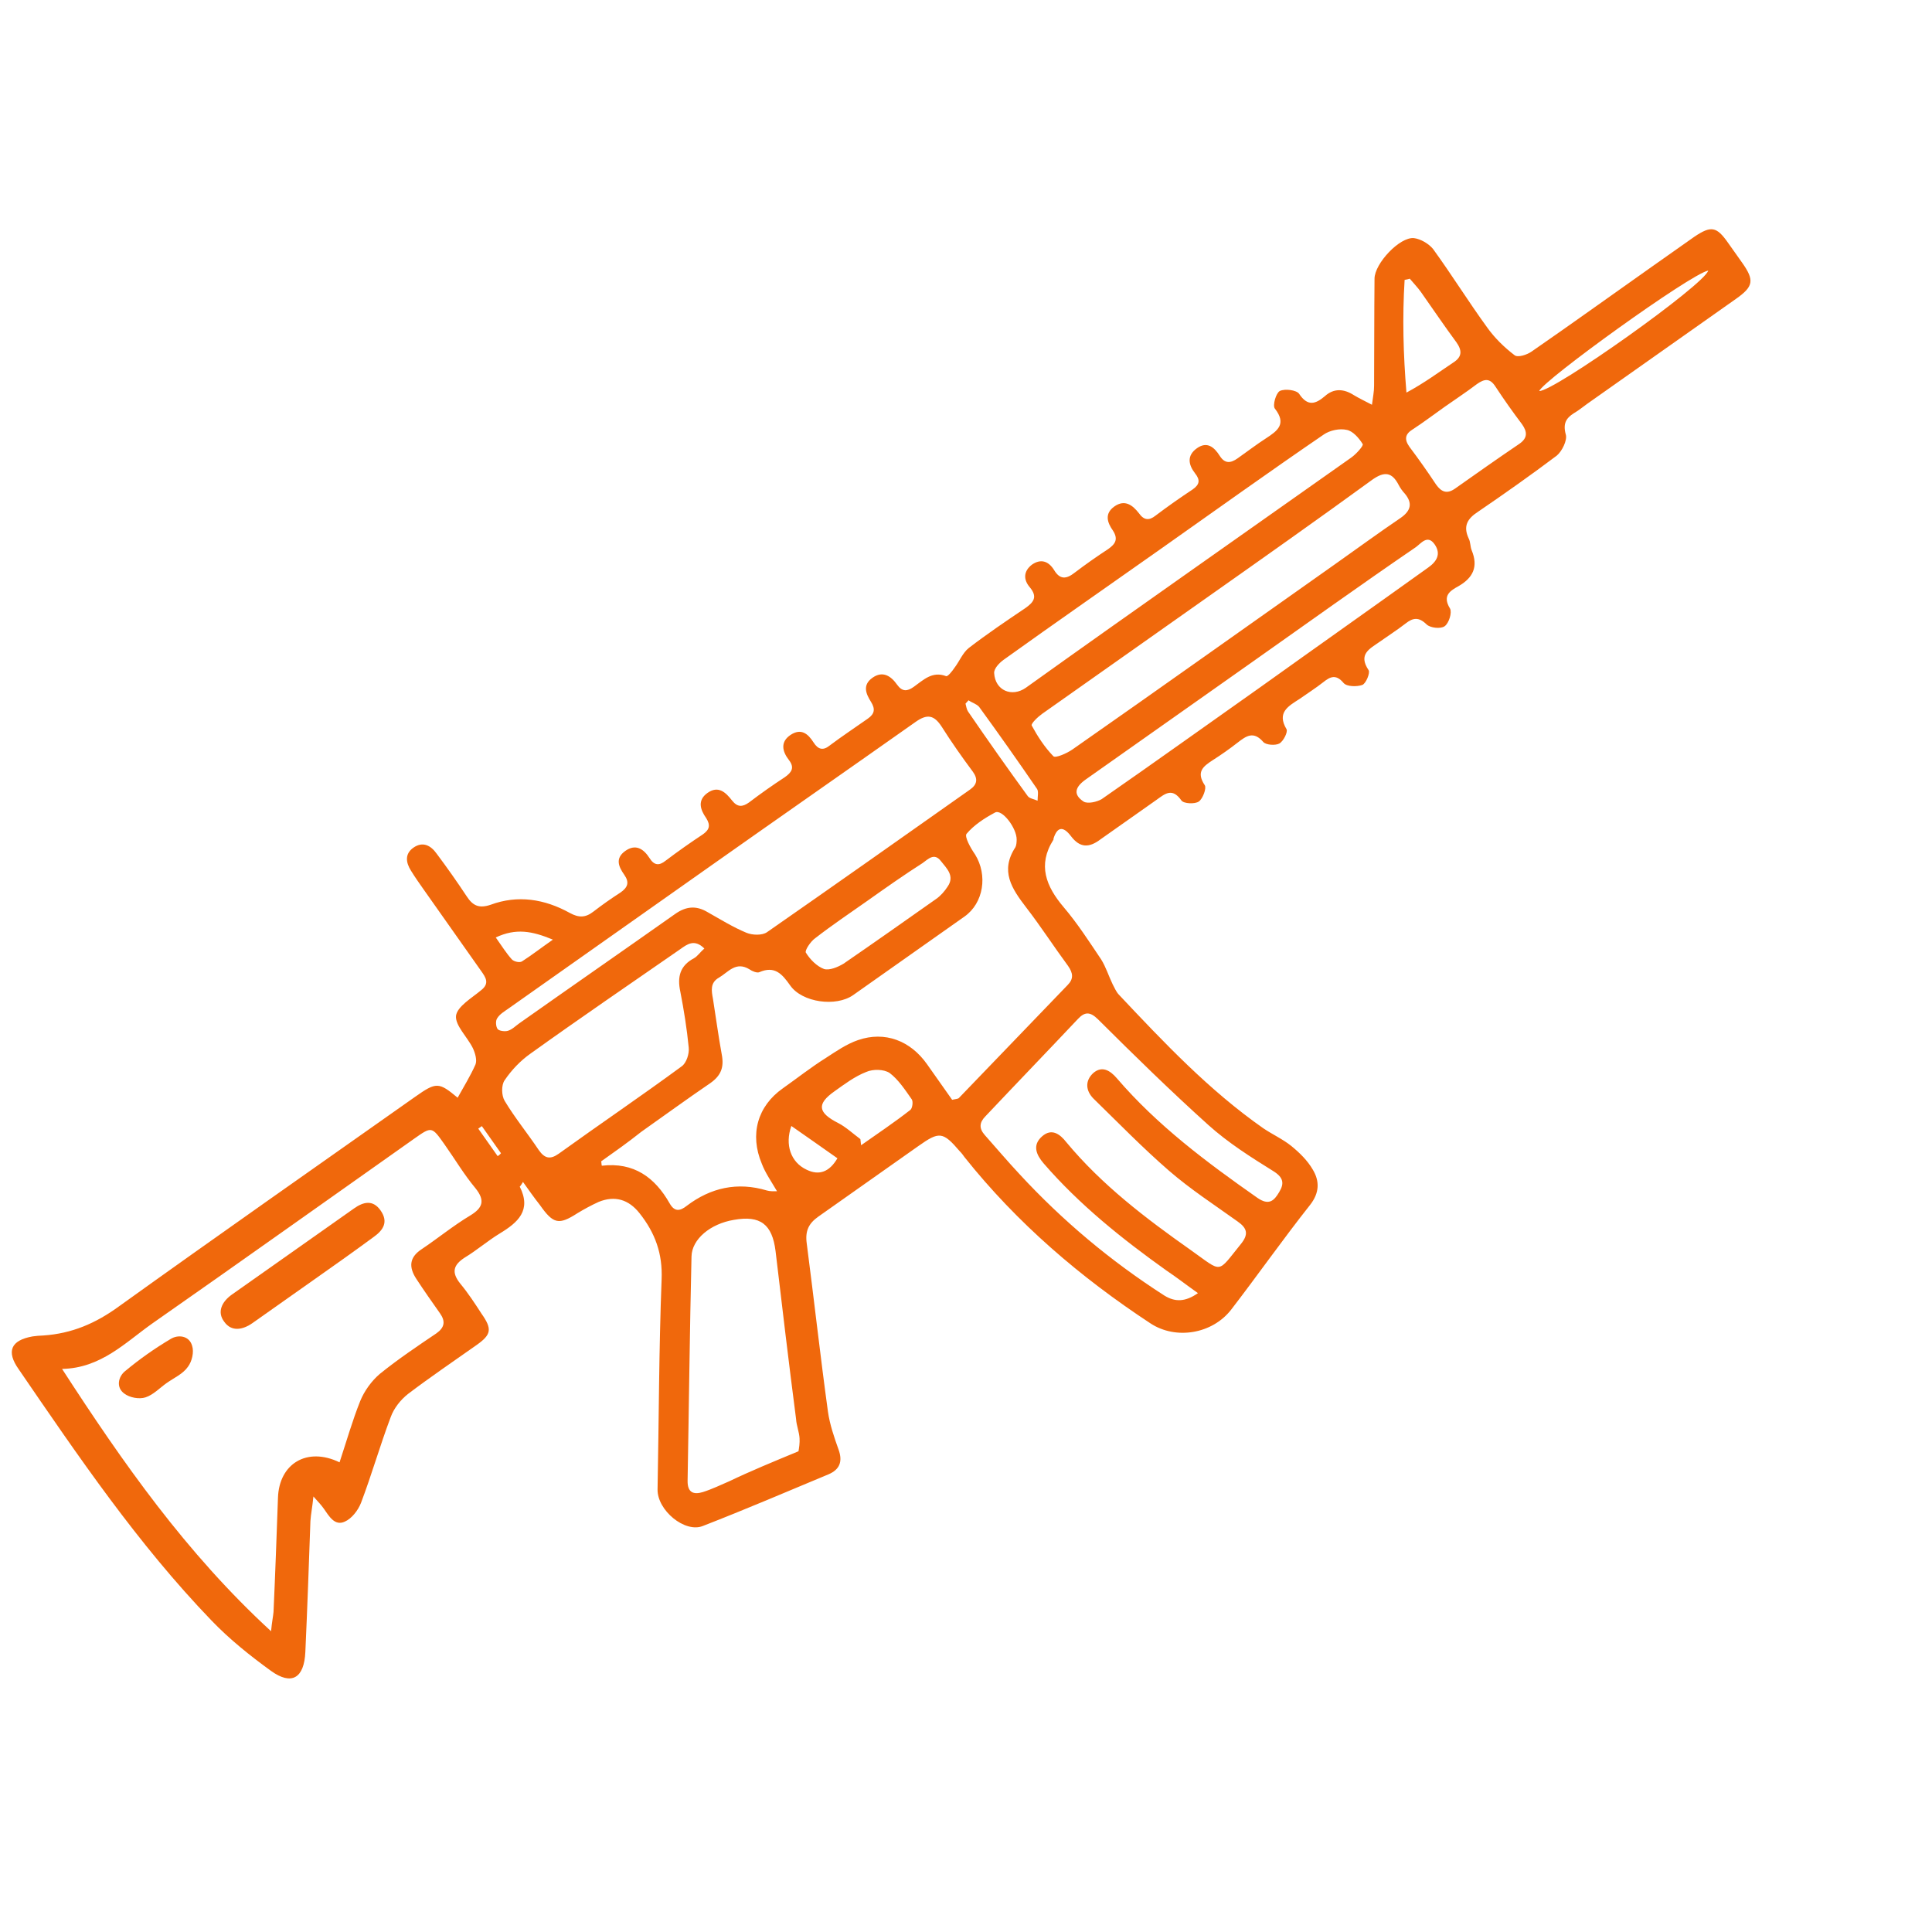 <svg width="40" height="40" viewBox="0 0 40 40" fill="none" xmlns="http://www.w3.org/2000/svg">
<g clip-path="url(#clip0)">
<path d="M10.828 24.471C10.778 24.556 10.761 24.568 10.761 24.568C11.008 25.059 10.726 25.308 10.345 25.539C10.094 25.692 9.872 25.886 9.62 26.038C9.391 26.187 9.337 26.338 9.531 26.578C9.695 26.776 9.835 26.991 9.969 27.198C10.193 27.516 10.174 27.63 9.869 27.846C9.39 28.184 8.905 28.513 8.445 28.862C8.294 28.982 8.156 29.154 8.089 29.34C7.869 29.922 7.695 30.534 7.474 31.116C7.412 31.273 7.282 31.44 7.14 31.503C6.927 31.603 6.81 31.384 6.703 31.234C6.656 31.167 6.6 31.105 6.489 30.983C6.468 31.199 6.436 31.346 6.427 31.491C6.395 32.392 6.363 33.294 6.322 34.201C6.298 34.745 6.038 34.903 5.608 34.592C5.178 34.28 4.752 33.94 4.379 33.551C2.853 31.967 1.621 30.151 0.387 28.349C0.126 27.98 0.223 27.749 0.674 27.669C0.741 27.659 0.823 27.652 0.896 27.65C1.487 27.61 1.981 27.399 2.463 27.047C4.5 25.585 6.554 24.148 8.595 22.708C9.033 22.399 9.084 22.401 9.475 22.727C9.6 22.501 9.739 22.277 9.844 22.04C9.88 21.952 9.839 21.805 9.79 21.701C9.676 21.469 9.423 21.233 9.441 21.032C9.466 20.838 9.765 20.665 9.959 20.503C10.144 20.36 10.055 20.235 9.96 20.101C9.564 19.539 9.168 18.978 8.772 18.417C8.683 18.291 8.589 18.157 8.508 18.025C8.404 17.86 8.376 17.68 8.558 17.551C8.756 17.412 8.922 17.507 9.041 17.675C9.256 17.962 9.463 18.256 9.661 18.555C9.789 18.753 9.918 18.813 10.158 18.732C10.717 18.525 11.272 18.61 11.8 18.903C11.981 19.001 12.119 19.004 12.287 18.873C12.471 18.731 12.653 18.603 12.849 18.477C12.997 18.372 13.036 18.27 12.924 18.11C12.806 17.943 12.732 17.769 12.947 17.617C13.162 17.465 13.326 17.576 13.448 17.766C13.546 17.922 13.648 17.926 13.782 17.819C14.032 17.63 14.288 17.449 14.55 17.276C14.691 17.177 14.713 17.086 14.621 16.938C14.497 16.762 14.434 16.568 14.649 16.416C14.872 16.259 15.023 16.403 15.156 16.573C15.27 16.718 15.374 16.708 15.506 16.615C15.748 16.431 15.996 16.256 16.25 16.09C16.39 15.991 16.458 15.893 16.331 15.732C16.193 15.553 16.152 15.356 16.373 15.212C16.586 15.075 16.727 15.188 16.843 15.37C16.936 15.518 17.041 15.545 17.175 15.437C17.434 15.242 17.704 15.064 17.968 14.878C18.109 14.779 18.125 14.679 18.033 14.531C17.929 14.366 17.85 14.183 18.064 14.032C18.279 13.88 18.449 13.999 18.573 14.175C18.68 14.325 18.784 14.315 18.916 14.222C19.114 14.082 19.299 13.888 19.588 13.999C19.622 14.012 19.714 13.897 19.762 13.825C19.865 13.69 19.93 13.519 20.056 13.417C20.433 13.127 20.835 12.855 21.229 12.59C21.403 12.467 21.486 12.358 21.322 12.16C21.187 12.004 21.187 11.829 21.363 11.692C21.545 11.564 21.704 11.614 21.82 11.796C21.945 12.009 22.08 11.989 22.248 11.858C22.473 11.687 22.704 11.524 22.942 11.369C23.09 11.264 23.158 11.166 23.042 10.985C22.929 10.825 22.858 10.637 23.073 10.485C23.288 10.334 23.45 10.458 23.582 10.628C23.683 10.771 23.79 10.783 23.925 10.675C24.175 10.486 24.431 10.306 24.693 10.133C24.842 10.028 24.85 9.935 24.741 9.798C24.603 9.62 24.569 9.43 24.783 9.279C24.99 9.133 25.138 9.255 25.253 9.437C25.358 9.602 25.476 9.594 25.624 9.489C25.823 9.349 26.015 9.201 26.211 9.075C26.448 8.92 26.646 8.78 26.393 8.457C26.346 8.39 26.417 8.139 26.497 8.095C26.608 8.042 26.843 8.077 26.896 8.152C27.077 8.426 27.241 8.361 27.428 8.204C27.616 8.033 27.825 8.049 28.03 8.181C28.136 8.244 28.251 8.301 28.405 8.38C28.423 8.229 28.45 8.11 28.449 7.985C28.453 7.255 28.451 6.515 28.458 5.77C28.459 5.456 28.981 4.899 29.275 4.93C29.411 4.947 29.578 5.043 29.669 5.154C30.055 5.685 30.401 6.244 30.787 6.775C30.941 6.993 31.142 7.19 31.356 7.353C31.42 7.408 31.612 7.348 31.711 7.278C32.543 6.703 33.363 6.112 34.19 5.529C34.487 5.319 34.784 5.109 35.082 4.9C35.426 4.669 35.54 4.689 35.776 5.025C35.877 5.167 35.971 5.301 36.072 5.443C36.326 5.804 36.305 5.932 35.941 6.188C34.917 6.911 33.892 7.634 32.868 8.356C32.777 8.42 32.684 8.499 32.587 8.554C32.424 8.657 32.355 8.769 32.419 9C32.451 9.115 32.34 9.344 32.23 9.434C31.697 9.835 31.151 10.22 30.6 10.596C30.38 10.739 30.289 10.891 30.407 11.147C30.446 11.22 30.438 11.313 30.469 11.392C30.61 11.732 30.499 11.961 30.2 12.134C30.031 12.228 29.854 12.327 30.021 12.599C30.066 12.68 30 12.902 29.909 12.966C29.826 13.025 29.612 13.001 29.536 12.928C29.373 12.768 29.252 12.79 29.101 12.909C28.925 13.045 28.746 13.159 28.564 13.288C28.358 13.433 28.113 13.543 28.336 13.876C28.371 13.926 28.283 14.151 28.205 14.181C28.096 14.22 27.885 14.219 27.818 14.141C27.659 13.951 27.54 14.01 27.397 14.124C27.238 14.249 27.075 14.351 26.91 14.468C26.681 14.617 26.426 14.746 26.637 15.099C26.665 15.155 26.575 15.344 26.487 15.394C26.406 15.438 26.211 15.425 26.156 15.363C25.954 15.13 25.805 15.234 25.621 15.377C25.453 15.508 25.288 15.624 25.109 15.738C24.905 15.87 24.762 15.983 24.943 16.257C24.984 16.316 24.904 16.535 24.821 16.594C24.739 16.652 24.507 16.64 24.46 16.573C24.265 16.296 24.117 16.438 23.936 16.566C23.556 16.834 23.167 17.108 22.787 17.376C22.554 17.553 22.362 17.563 22.171 17.309C22.009 17.097 21.888 17.119 21.812 17.361C21.809 17.376 21.815 17.384 21.807 17.39C21.48 17.909 21.656 18.35 22.022 18.782C22.309 19.119 22.553 19.499 22.799 19.865C22.897 20.022 22.954 20.208 23.035 20.376C23.075 20.449 23.105 20.528 23.161 20.589C24.098 21.584 25.029 22.571 26.154 23.359C26.345 23.488 26.562 23.586 26.736 23.727C26.909 23.868 27.072 24.029 27.18 24.216C27.323 24.454 27.32 24.695 27.125 24.945C26.562 25.656 26.038 26.403 25.489 27.116C25.1 27.616 24.349 27.745 23.822 27.401C22.367 26.445 21.057 25.323 19.969 23.957C19.94 23.916 19.91 23.874 19.872 23.837C19.518 23.423 19.445 23.424 19.015 23.727C18.321 24.217 17.635 24.701 16.941 25.19C16.743 25.33 16.666 25.485 16.703 25.747C16.854 26.908 16.983 28.072 17.142 29.228C17.179 29.49 17.272 29.763 17.362 30.013C17.452 30.264 17.381 30.427 17.154 30.524C16.284 30.887 15.428 31.253 14.554 31.593C14.179 31.745 13.608 31.269 13.614 30.838C13.642 29.388 13.642 27.932 13.698 26.487C13.72 25.956 13.565 25.526 13.239 25.116C13.016 24.835 12.731 24.747 12.395 24.884C12.245 24.952 12.092 25.035 11.954 25.119C11.571 25.365 11.457 25.345 11.18 24.951C11.053 24.789 10.947 24.638 10.828 24.471ZM7.03 30.276C7.176 29.834 7.297 29.409 7.458 29.007C7.544 28.795 7.695 28.588 7.865 28.444C8.236 28.144 8.638 27.873 9.033 27.607C9.206 27.485 9.227 27.357 9.109 27.19C8.943 26.955 8.778 26.72 8.621 26.48C8.463 26.239 8.468 26.035 8.73 25.863C9.066 25.638 9.387 25.374 9.735 25.166C9.995 25.008 10.049 24.857 9.844 24.601C9.606 24.316 9.418 23.997 9.205 23.696C8.939 23.319 8.939 23.319 8.576 23.575C6.766 24.852 4.971 26.131 3.156 27.399C2.594 27.795 2.091 28.326 1.285 28.342C2.541 30.28 3.851 32.154 5.612 33.773C5.631 33.572 5.655 33.466 5.663 33.373C5.699 32.582 5.727 31.797 5.755 31.012C5.777 30.306 6.354 29.949 7.03 30.276ZM12.446 24.045C12.455 24.076 12.451 24.104 12.46 24.135C13.123 24.057 13.559 24.377 13.864 24.914C13.965 25.093 14.078 25.077 14.22 24.964C14.712 24.591 15.266 24.464 15.878 24.648C15.941 24.666 16.014 24.665 16.087 24.663C15.968 24.459 15.844 24.283 15.773 24.095C15.516 23.485 15.685 22.901 16.206 22.534C16.503 22.324 16.789 22.098 17.098 21.904C17.31 21.767 17.525 21.616 17.765 21.534C18.322 21.342 18.85 21.547 19.193 22.033C19.37 22.284 19.554 22.544 19.713 22.77C19.811 22.751 19.834 22.748 19.85 22.736C20.599 21.957 21.349 21.177 22.106 20.392C22.229 20.267 22.219 20.149 22.113 19.998C21.821 19.602 21.548 19.179 21.247 18.789C20.947 18.398 20.701 18.032 21.023 17.541C21.044 17.501 21.048 17.436 21.049 17.385C21.052 17.144 20.746 16.745 20.602 16.822C20.386 16.937 20.165 17.08 20.011 17.264C19.965 17.322 20.094 17.557 20.188 17.691C20.453 18.119 20.365 18.696 19.969 18.976C19.2 19.518 18.432 20.06 17.664 20.602C17.308 20.852 16.609 20.756 16.361 20.404C16.195 20.169 16.043 19.988 15.721 20.128C15.674 20.149 15.571 20.108 15.519 20.07C15.234 19.894 15.078 20.129 14.885 20.241C14.699 20.346 14.73 20.513 14.761 20.679C14.822 21.063 14.874 21.453 14.943 21.831C14.994 22.096 14.929 22.268 14.706 22.425C14.221 22.755 13.748 23.101 13.277 23.433C12.999 23.654 12.727 23.846 12.446 24.045ZM24.802 26.773C24.553 26.596 24.36 26.445 24.149 26.304C23.229 25.648 22.346 24.941 21.605 24.084C21.458 23.911 21.367 23.712 21.573 23.529C21.778 23.346 21.952 23.488 22.078 23.649C22.814 24.535 23.722 25.225 24.657 25.884C25.323 26.355 25.189 26.374 25.692 25.755C25.857 25.551 25.82 25.427 25.623 25.289C25.147 24.948 24.646 24.623 24.2 24.236C23.657 23.765 23.158 23.251 22.643 22.749C22.48 22.588 22.456 22.379 22.637 22.214C22.815 22.063 22.981 22.159 23.122 22.323C23.96 23.3 24.98 24.062 26.033 24.8C26.275 24.968 26.381 24.855 26.483 24.683C26.592 24.505 26.577 24.378 26.358 24.244C25.895 23.956 25.426 23.659 25.019 23.293C24.238 22.59 23.478 21.846 22.733 21.104C22.569 20.943 22.46 20.945 22.318 21.096C21.681 21.771 21.038 22.438 20.401 23.113C20.278 23.238 20.265 23.36 20.388 23.499C20.628 23.769 20.86 24.044 21.108 24.309C21.999 25.274 22.999 26.112 24.107 26.823C24.326 26.958 24.537 26.959 24.802 26.773ZM14.721 17.922C13.325 18.907 11.92 19.898 10.524 20.883C10.442 20.941 10.345 20.997 10.294 21.082C10.256 21.134 10.266 21.253 10.301 21.303C10.331 21.345 10.453 21.36 10.514 21.342C10.606 21.314 10.669 21.245 10.751 21.187C11.825 20.429 12.905 19.68 13.979 18.922C14.202 18.765 14.41 18.744 14.643 18.881C14.91 19.031 15.174 19.196 15.454 19.312C15.577 19.363 15.78 19.37 15.88 19.3C17.282 18.324 18.678 17.339 20.082 16.348C20.231 16.243 20.25 16.129 20.143 15.979C19.916 15.674 19.698 15.364 19.495 15.043C19.338 14.802 19.196 14.777 18.957 14.946C17.544 15.943 16.125 16.931 14.721 17.922ZM16.532 30.047C16.544 29.976 16.56 29.876 16.554 29.78C16.547 29.647 16.489 29.512 16.482 29.38C16.331 28.218 16.194 27.06 16.057 25.902C15.988 25.348 15.743 25.157 15.194 25.256C14.706 25.337 14.325 25.656 14.317 26.013C14.28 27.557 14.264 29.112 14.236 30.651C14.23 30.905 14.361 30.951 14.554 30.891C14.746 30.83 14.921 30.744 15.101 30.667C15.545 30.454 16.015 30.261 16.532 30.047ZM25.028 12.344C23.88 13.154 22.723 13.97 21.575 14.78C21.484 14.845 21.345 14.98 21.36 15.02C21.483 15.247 21.628 15.47 21.809 15.657C21.853 15.701 22.089 15.597 22.205 15.516C24.028 14.242 25.84 12.951 27.649 11.675C28.103 11.354 28.544 11.031 29.004 10.719C29.21 10.573 29.25 10.419 29.086 10.221C29.037 10.169 28.989 10.102 28.956 10.037C28.818 9.771 28.659 9.757 28.412 9.932C27.292 10.747 26.16 11.546 25.028 12.344ZM14.583 19.638C14.376 19.432 14.225 19.552 14.085 19.651C13.046 20.371 12.002 21.083 10.983 21.814C10.777 21.959 10.591 22.153 10.446 22.368C10.379 22.466 10.38 22.678 10.449 22.793C10.661 23.146 10.922 23.463 11.156 23.813C11.28 23.989 11.394 24.009 11.567 23.887C12.412 23.278 13.275 22.694 14.114 22.077C14.213 22.007 14.274 21.813 14.259 21.686C14.221 21.299 14.16 20.915 14.085 20.529C14.019 20.224 14.079 19.993 14.367 19.84C14.439 19.802 14.498 19.71 14.583 19.638ZM24.606 11.851C25.73 11.059 26.853 10.266 27.977 9.473C28.076 9.403 28.236 9.227 28.213 9.194C28.138 9.071 28.009 8.923 27.882 8.9C27.734 8.866 27.53 8.91 27.406 8.997C26.27 9.773 25.153 10.574 24.029 11.367C22.947 12.131 21.859 12.886 20.782 13.658C20.692 13.722 20.577 13.84 20.583 13.936C20.604 14.299 20.952 14.442 21.241 14.238C22.359 13.437 23.482 12.644 24.606 11.851ZM25.935 13.7C24.787 14.51 23.63 15.326 22.482 16.136C22.242 16.305 22.224 16.456 22.435 16.596C22.521 16.648 22.711 16.602 22.808 16.546C23.913 15.779 25.005 14.995 26.104 14.22C27.255 13.396 28.42 12.574 29.57 11.75C29.744 11.627 29.843 11.47 29.701 11.268C29.553 11.059 29.419 11.254 29.311 11.33C28.184 12.1 27.058 12.907 25.935 13.7ZM29.909 8.424C29.686 8.581 29.469 8.747 29.248 8.89C29.093 8.986 29.069 9.092 29.181 9.251C29.372 9.505 29.556 9.765 29.731 10.03C29.843 10.189 29.96 10.232 30.125 10.116C30.571 9.801 31.009 9.492 31.461 9.186C31.626 9.069 31.625 8.945 31.513 8.785C31.321 8.531 31.138 8.272 30.963 8.006C30.847 7.824 30.735 7.841 30.578 7.952C30.353 8.123 30.132 8.266 29.909 8.424ZM17.966 18.645C17.602 18.901 17.224 19.155 16.873 19.428C16.782 19.492 16.656 19.682 16.685 19.724C16.771 19.863 16.909 20.005 17.06 20.062C17.171 20.096 17.343 20.025 17.465 19.952C18.107 19.511 18.751 19.056 19.387 18.608C19.478 18.544 19.56 18.448 19.619 18.357C19.772 18.136 19.601 17.98 19.48 17.827C19.342 17.648 19.217 17.787 19.101 17.869C18.717 18.114 18.337 18.382 17.966 18.645ZM17.813 23.584C17.82 23.629 17.821 23.666 17.828 23.711C18.167 23.472 18.52 23.236 18.847 22.98C18.888 22.951 18.911 22.809 18.876 22.759C18.74 22.566 18.6 22.351 18.419 22.215C18.3 22.136 18.075 22.131 17.933 22.194C17.691 22.289 17.482 22.449 17.276 22.595C16.904 22.857 16.932 23.038 17.357 23.253C17.511 23.332 17.657 23.468 17.813 23.584ZM29.188 5.77C29.157 5.779 29.126 5.788 29.081 5.795C29.033 6.569 29.053 7.333 29.119 8.128C29.487 7.931 29.787 7.707 30.09 7.505C30.278 7.385 30.27 7.252 30.152 7.085C29.902 6.747 29.667 6.398 29.419 6.046C29.354 5.954 29.267 5.865 29.188 5.77ZM35.367 5.602C34.997 5.674 31.948 7.876 31.868 8.096C32.172 8.107 35.289 5.895 35.367 5.602ZM20.052 14.499C20.033 14.525 20.009 14.543 19.99 14.568C20.003 14.622 20.014 14.69 20.043 14.732C20.449 15.324 20.862 15.911 21.279 16.483C21.314 16.533 21.407 16.543 21.482 16.578C21.482 16.49 21.506 16.385 21.471 16.334C21.077 15.759 20.675 15.189 20.271 14.634C20.215 14.572 20.124 14.549 20.052 14.499ZM17.338 23.981C17.018 23.756 16.698 23.53 16.384 23.312C16.247 23.697 16.369 24.063 16.701 24.218C16.964 24.346 17.175 24.259 17.338 23.981ZM11.447 19.454C11.009 19.273 10.683 19.214 10.264 19.409C10.389 19.585 10.481 19.734 10.598 19.864C10.642 19.909 10.761 19.938 10.81 19.903C11.006 19.777 11.19 19.634 11.447 19.454ZM10.304 23.937C10.328 23.92 10.353 23.902 10.372 23.876C10.242 23.692 10.106 23.499 9.976 23.315C9.951 23.332 9.926 23.35 9.902 23.367C10.038 23.56 10.168 23.744 10.304 23.937Z" fill="#F0680C"/>
<path d="M6.477 26.511C6.064 26.803 5.643 27.1 5.23 27.391C5.023 27.537 4.791 27.576 4.643 27.366C4.487 27.163 4.595 26.948 4.802 26.802C5.645 26.208 6.487 25.613 7.33 25.019C7.52 24.885 7.718 24.832 7.878 25.059C8.049 25.302 7.934 25.471 7.727 25.617C7.312 25.922 6.899 26.214 6.477 26.511Z" fill="#F0680C"/>
<path d="M3.448 28.636C3.307 28.735 3.174 28.879 3.012 28.931C2.881 28.973 2.683 28.937 2.573 28.852C2.397 28.725 2.449 28.5 2.591 28.387C2.888 28.14 3.201 27.919 3.533 27.722C3.688 27.626 3.917 27.652 3.977 27.861C4.021 27.993 3.974 28.189 3.89 28.299C3.785 28.448 3.605 28.525 3.448 28.636Z" fill="#F0680C"/>
</g>
<defs>
<clipPath id="clip0">
<rect width="40" height="40" fill="white"/>
</clipPath>
</defs>
</svg>
